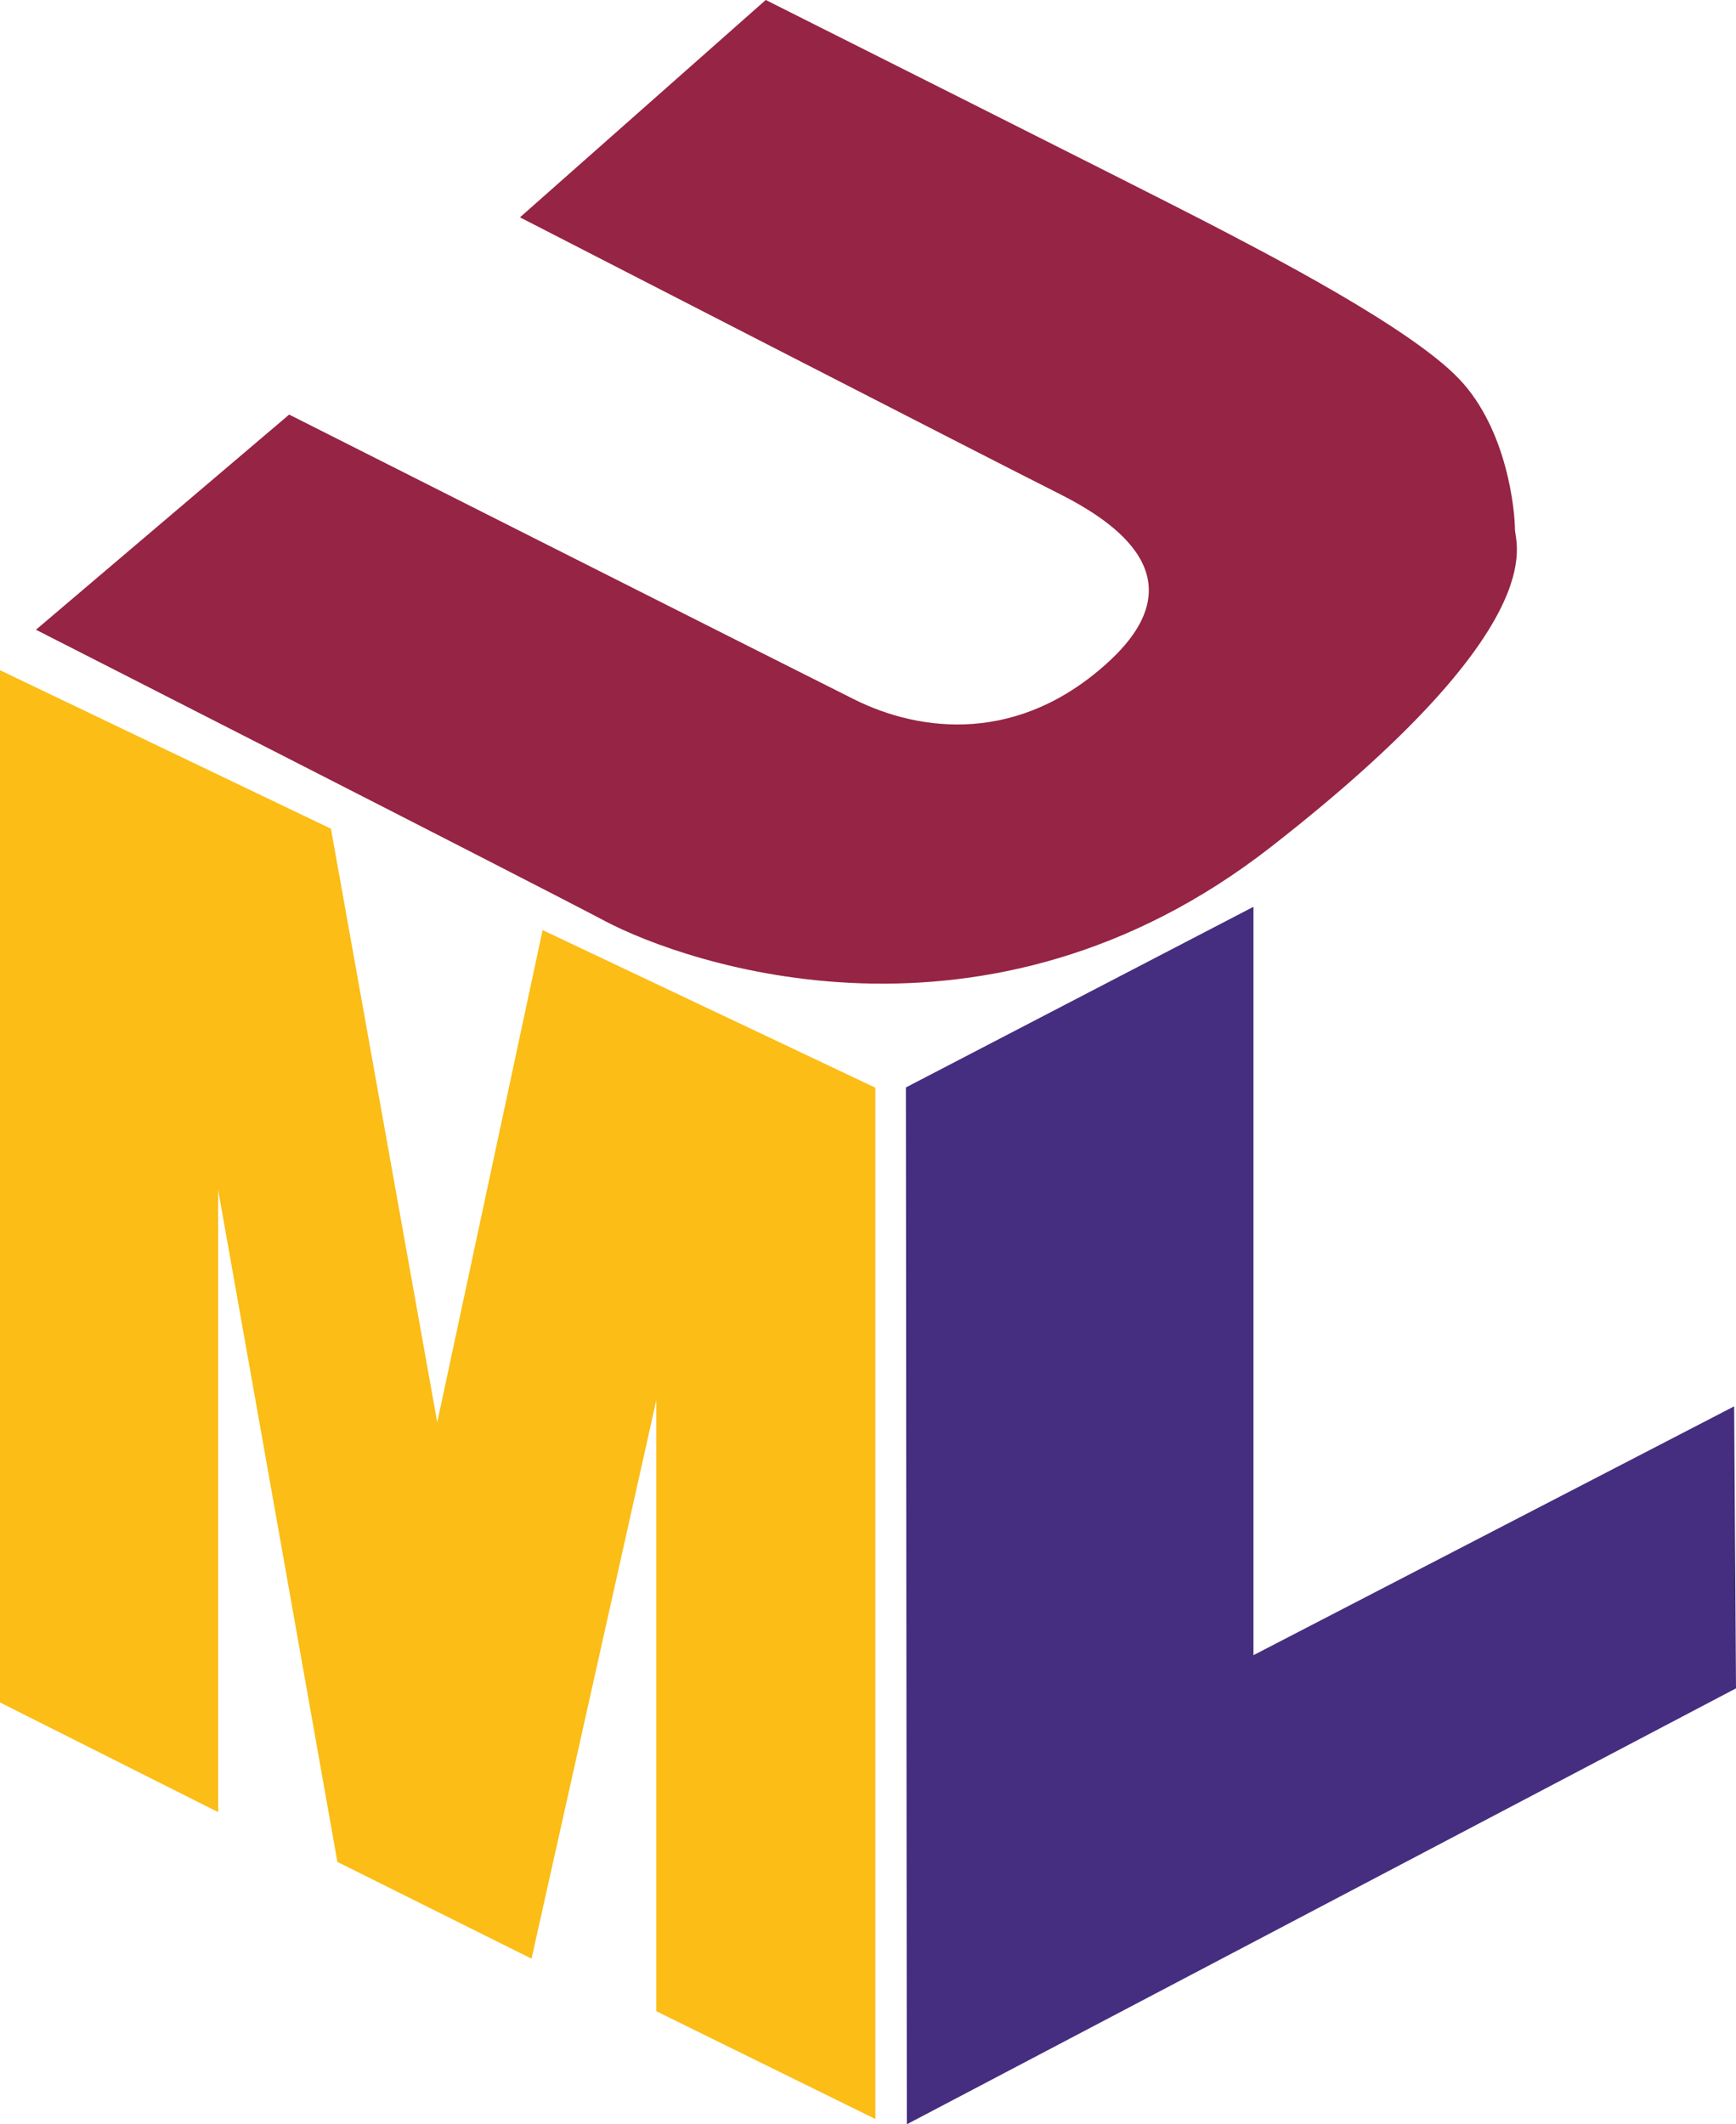<?xml version="1.0" encoding="UTF-8" standalone="no"?>
<svg
   xmlns:dc="http://purl.org/dc/elements/1.1/"
   xmlns:cc="http://creativecommons.org/ns#"
   xmlns:rdf="http://www.w3.org/1999/02/22-rdf-syntax-ns#"
   xmlns:svg="http://www.w3.org/2000/svg"
   xmlns="http://www.w3.org/2000/svg"
   xmlns:sodipodi="http://sodipodi.sourceforge.net/DTD/sodipodi-0.dtd"
   xmlns:inkscape="http://www.inkscape.org/namespaces/inkscape"
   version="1.1"
   id="Layer_1"
   x="0px"
   y="0px"
   width="215.198"
   height="263.271"
   viewBox="0 0 213.046 260.557"
   enable-background="new 0 0 396 288"
   xml:space="preserve"
   sodipodi:docname="uml.logo.svg"
   inkscape:version="1.0.1 (3bc2e813f5, 2020-09-07)"><defs
   id="defs781"><clipPath
     clipPathUnits="userSpaceOnUse"
     id="clipPath787"><rect
       style="fill:#0000ff;fill-rule:evenodd;stroke-width:0.967"
       id="rect789"
       width="218.397"
       height="289.478"
       x="179.375"
       y="-0.739" /></clipPath><clipPath
     clipPathUnits="userSpaceOnUse"
     id="clipPath791"><rect
       style="fill:#0000ff;fill-rule:evenodd;stroke-width:0.967"
       id="rect793"
       width="218.397"
       height="289.478"
       x="179.375"
       y="-0.739" /></clipPath><clipPath
     clipPathUnits="userSpaceOnUse"
     id="clipPath795"><rect
       style="fill:#0000ff;fill-rule:evenodd;stroke-width:0.967"
       id="rect797"
       width="218.397"
       height="289.478"
       x="179.375"
       y="-0.739" /></clipPath><clipPath
     clipPathUnits="userSpaceOnUse"
     id="clipPath799"><rect
       style="fill:#0000ff;fill-rule:evenodd;stroke-width:0.967"
       id="rect801"
       width="218.397"
       height="289.478"
       x="179.375"
       y="-0.739" /></clipPath><clipPath
     clipPathUnits="userSpaceOnUse"
     id="clipPath803"><rect
       style="fill:#0000ff;fill-rule:evenodd;stroke-width:0.967"
       id="rect805"
       width="218.397"
       height="289.478"
       x="179.375"
       y="-0.739" /></clipPath><clipPath
     clipPathUnits="userSpaceOnUse"
     id="clipPath807"><rect
       style="fill:#0000ff;fill-rule:evenodd;stroke-width:0.967"
       id="rect809"
       width="218.397"
       height="289.478"
       x="179.375"
       y="-0.739" /></clipPath><clipPath
     clipPathUnits="userSpaceOnUse"
     id="clipPath811"><rect
       style="fill:#0000ff;fill-rule:evenodd;stroke-width:0.967"
       id="rect813"
       width="218.397"
       height="289.478"
       x="179.375"
       y="-0.739" /></clipPath><clipPath
     clipPathUnits="userSpaceOnUse"
     id="clipPath815"><rect
       style="fill:#0000ff;fill-rule:evenodd;stroke-width:0.967"
       id="rect817"
       width="218.397"
       height="289.478"
       x="179.375"
       y="-0.739" /></clipPath><clipPath
     clipPathUnits="userSpaceOnUse"
     id="clipPath819"><rect
       style="fill:#0000ff;fill-rule:evenodd;stroke-width:0.967"
       id="rect821"
       width="218.397"
       height="289.478"
       x="179.375"
       y="-0.739" /></clipPath><clipPath
     clipPathUnits="userSpaceOnUse"
     id="clipPath823"><rect
       style="fill:#0000ff;fill-rule:evenodd;stroke-width:0.967"
       id="rect825"
       width="218.397"
       height="289.478"
       x="179.375"
       y="-0.739" /></clipPath><clipPath
     clipPathUnits="userSpaceOnUse"
     id="clipPath827"><rect
       style="fill:#0000ff;fill-rule:evenodd;stroke-width:0.967"
       id="rect829"
       width="218.397"
       height="289.478"
       x="179.375"
       y="-0.739" /></clipPath><clipPath
     clipPathUnits="userSpaceOnUse"
     id="clipPath831"><rect
       style="fill:#0000ff;fill-rule:evenodd;stroke-width:0.967"
       id="rect833"
       width="218.397"
       height="289.478"
       x="179.375"
       y="-0.739" /></clipPath><clipPath
     clipPathUnits="userSpaceOnUse"
     id="clipPath835"><rect
       style="fill:#0000ff;fill-rule:evenodd;stroke-width:0.967"
       id="rect837"
       width="218.397"
       height="289.478"
       x="179.375"
       y="-0.739" /></clipPath><clipPath
     clipPathUnits="userSpaceOnUse"
     id="clipPath839"><rect
       style="fill:#0000ff;fill-rule:evenodd;stroke-width:0.967"
       id="rect841"
       width="218.397"
       height="289.478"
       x="179.375"
       y="-0.739" /></clipPath><clipPath
     clipPathUnits="userSpaceOnUse"
     id="clipPath843"><rect
       style="fill:#0000ff;fill-rule:evenodd;stroke-width:0.967"
       id="rect845"
       width="218.397"
       height="289.478"
       x="179.375"
       y="-0.739" /></clipPath><clipPath
     clipPathUnits="userSpaceOnUse"
     id="clipPath847"><rect
       style="fill:#0000ff;fill-rule:evenodd;stroke-width:0.967"
       id="rect849"
       width="218.397"
       height="289.478"
       x="179.375"
       y="-0.739" /></clipPath><clipPath
     clipPathUnits="userSpaceOnUse"
     id="clipPath851"><rect
       style="fill:#0000ff;fill-rule:evenodd;stroke-width:0.967"
       id="rect853"
       width="218.397"
       height="289.478"
       x="179.375"
       y="-0.739" /></clipPath><clipPath
     clipPathUnits="userSpaceOnUse"
     id="clipPath855"><rect
       style="fill:#0000ff;fill-rule:evenodd;stroke-width:0.967"
       id="rect857"
       width="218.397"
       height="289.478"
       x="179.375"
       y="-0.739" /></clipPath><clipPath
     clipPathUnits="userSpaceOnUse"
     id="clipPath859"><rect
       style="fill:#0000ff;fill-rule:evenodd;stroke-width:0.967"
       id="rect861"
       width="218.397"
       height="289.478"
       x="179.375"
       y="-0.739" /></clipPath><clipPath
     clipPathUnits="userSpaceOnUse"
     id="clipPath863"><rect
       style="fill:#0000ff;fill-rule:evenodd;stroke-width:0.967"
       id="rect865"
       width="218.397"
       height="289.478"
       x="179.375"
       y="-0.739" /></clipPath><clipPath
     clipPathUnits="userSpaceOnUse"
     id="clipPath867"><rect
       style="fill:#0000ff;fill-rule:evenodd;stroke-width:0.967"
       id="rect869"
       width="218.397"
       height="289.478"
       x="179.375"
       y="-0.739" /></clipPath><clipPath
     clipPathUnits="userSpaceOnUse"
     id="clipPath871"><rect
       style="fill:#0000ff;fill-rule:evenodd;stroke-width:0.967"
       id="rect873"
       width="218.397"
       height="289.478"
       x="179.375"
       y="-0.739" /></clipPath><clipPath
     clipPathUnits="userSpaceOnUse"
     id="clipPath875"><rect
       style="fill:#0000ff;fill-rule:evenodd;stroke-width:0.967"
       id="rect877"
       width="218.397"
       height="289.478"
       x="179.375"
       y="-0.739" /></clipPath><clipPath
     clipPathUnits="userSpaceOnUse"
     id="clipPath879"><rect
       style="fill:#0000ff;fill-rule:evenodd;stroke-width:0.967"
       id="rect881"
       width="218.397"
       height="289.478"
       x="179.375"
       y="-0.739" /></clipPath><clipPath
     clipPathUnits="userSpaceOnUse"
     id="clipPath883"><rect
       style="fill:#0000ff;fill-rule:evenodd;stroke-width:0.967"
       id="rect885"
       width="218.397"
       height="289.478"
       x="179.375"
       y="-0.739" /></clipPath><clipPath
     clipPathUnits="userSpaceOnUse"
     id="clipPath887"><rect
       style="fill:#0000ff;fill-rule:evenodd;stroke-width:0.967"
       id="rect889"
       width="218.397"
       height="289.478"
       x="179.375"
       y="-0.739" /></clipPath><clipPath
     clipPathUnits="userSpaceOnUse"
     id="clipPath891"><rect
       style="fill:#0000ff;fill-rule:evenodd;stroke-width:0.967"
       id="rect893"
       width="218.397"
       height="289.478"
       x="179.375"
       y="-0.739" /></clipPath></defs><sodipodi:namedview
   pagecolor="#ffffff"
   bordercolor="#666666"
   borderopacity="1"
   objecttolerance="10"
   gridtolerance="10"
   guidetolerance="10"
   inkscape:pageopacity="0"
   inkscape:pageshadow="2"
   inkscape:window-width="1920"
   inkscape:window-height="1001"
   id="namedview779"
   showgrid="false"
   fit-margin-top="0"
   fit-margin-left="0"
   fit-margin-right="0"
   fit-margin-bottom="0"
   inkscape:zoom="1.4261168"
   inkscape:cx="-102.51755"
   inkscape:cy="88.698961"
   inkscape:window-x="-9"
   inkscape:window-y="-9"
   inkscape:window-maximized="1"
   inkscape:current-layer="Layer_1" />
<polygon
   fill="#fbbd16"
   points="222.729,240.603 246.553,252.477 261.867,183.949 261.867,258.923 288.753,272.151 288.753,145.616 247.914,126.278 234.982,186.663 221.937,113.84 181.323,94.391 181.323,221.04 208.096,234.496 208.096,158.167 "
   id="polygon716"
   clip-path="url(#clipPath891)"
   transform="translate(-181.323,-12.203)" />
<polygon
   fill="#452e7f"
   points="335.152,215.238 394.142,184.709 394.369,219.31 292.611,272.796 292.496,145.583 335.152,123.418 "
   id="polygon718"
   clip-path="url(#clipPath887)"
   transform="translate(-181.323,-12.203)" />
<path
   fill="#962444"
   d="m 275.298,12.158 -30.163,26.669 c 0,0 58.851,30.25 66,33.825 7.15,3.574 17.325,10.449 6.325,20.625 -11,10.175 -23.1,8.8 -31.35,4.675 -8.25,-4.125 -69.3,-34.925 -69.3,-34.925 l -31.074,26.399 c 0,0 59.949,30.525 69.85,35.75 9.9,5.226 46.75,18.15 81.675,-9.075 34.925,-27.225 29.976,-37.125 29.976,-39.05 0,-1.925 -0.825,-12.1 -6.875,-18.425 -6.051,-6.325 -23.65,-15.4 -31.075,-19.25 -7.425,-3.85 -53.989,-27.218 -53.989,-27.218 z"
   id="path720"
   clip-path="url(#clipPath883)"
   transform="translate(-181.323,-12.203)" />
<path
   fill="#4a2469"
   d="m 50.154,100.832 v 18.721 c 0,2.123 -0.057,3.614 -0.17,4.473 -0.113,0.859 -0.448,1.741 -1.006,2.646 -0.557,0.906 -1.29,1.594 -2.202,2.06 -0.911,0.468 -1.985,0.7 -3.222,0.7 -1.369,0 -2.577,-0.275 -3.626,-0.829 -1.048,-0.555 -1.831,-1.275 -2.352,-2.163 -0.519,-0.889 -0.825,-1.825 -0.92,-2.812 -0.095,-0.987 -0.141,-3.061 -0.141,-6.221 v -16.575 h 5.968 v 21.002 c 0,1.223 0.055,2.005 0.162,2.344 0.107,0.341 0.326,0.511 0.653,0.511 0.374,0 0.615,-0.188 0.725,-0.563 0.107,-0.375 0.161,-1.26 0.161,-2.655 v -20.639 z"
   id="path722"
   clip-path="url(#clipPath879)"
   transform="translate(-181.323,-12.203)" />
<path
   fill="#4a2469"
   d="m 69.866,100.832 v 28.007 h -5.237 l -3.104,-12.732 v 12.732 h -4.98 v -28.007 h 5.001 l 3.34,12.611 v -12.611 z"
   id="path724"
   clip-path="url(#clipPath875)"
   transform="translate(-181.323,-12.203)" />
<path
   fill="#4a2469"
   d="m 82.308,100.832 v 28.007 h -5.969 v -28.007 z"
   id="path726"
   clip-path="url(#clipPath871)"
   transform="translate(-181.323,-12.203)" />
<path
   fill="#4a2469"
   d="m 86.875,100.832 h 12.017 v 5.612 h -4.929 v 5.297 h 4.39 v 5.337 h -4.39 v 11.761 h -7.088 z"
   id="path728"
   clip-path="url(#clipPath867)"
   transform="translate(-181.323,-12.203)" />
<path
   fill="#4a2469"
   d="m 110.365,100.832 v 28.007 h -5.969 v -28.007 z"
   id="path730"
   clip-path="url(#clipPath863)"
   transform="translate(-181.323,-12.203)" />
<path
   fill="#4a2469"
   d="m 116.83,100.832 h 9.942 v 5.612 h -3.974 v 5.297 h 3.717 v 5.337 h -3.717 v 6.148 h 4.368 v 5.612 H 116.83 Z"
   id="path732"
   clip-path="url(#clipPath859)"
   transform="translate(-181.323,-12.203)" />
<path
   fill="#4a2469"
   d="m 132.965,100.832 h 4.47 c 2.886,0 4.836,0.161 5.854,0.483 1.018,0.324 1.791,0.854 2.32,1.592 0.529,0.738 0.86,1.56 0.994,2.466 0.132,0.905 0.198,2.684 0.198,5.336 v 9.809 c 0,2.516 -0.097,4.195 -0.291,5.043 -0.194,0.849 -0.533,1.512 -1.015,1.99 -0.482,0.479 -1.079,0.813 -1.788,1.004 -0.709,0.189 -1.778,0.284 -3.207,0.284 h -7.535 z m 5.97,4.782 v 18.442 c 0.864,0 1.397,-0.211 1.598,-0.633 0.199,-0.421 0.299,-1.566 0.299,-3.437 v -10.892 c 0,-1.271 -0.033,-2.084 -0.1,-2.441 -0.067,-0.357 -0.219,-0.621 -0.456,-0.789 -0.238,-0.165 -0.686,-0.25 -1.341,-0.25 z"
   id="path734"
   clip-path="url(#clipPath855)"
   transform="translate(-181.323,-12.203)" />
<path
   fill="#4a2469"
   d="m 20.979,146.977 v 28.009 h -5.217 l -0.009,-18.909 -2.067,18.909 H 9.969 L 7.783,156.492 7.775,174.986 H 2.557 v -28.009 h 7.725 c 0.228,1.688 0.464,3.676 0.709,5.959 l 0.847,7.119 1.359,-13.078 z"
   id="path736"
   clip-path="url(#clipPath851)"
   transform="translate(-181.323,-12.203)" />
<path
   fill="#4a2469"
   d="m 41.391,163.386 c 0,2.813 -0.054,4.805 -0.163,5.976 -0.108,1.169 -0.449,2.239 -1.021,3.207 -0.571,0.969 -1.345,1.712 -2.318,2.231 -0.975,0.519 -2.109,0.778 -3.405,0.778 -1.229,0 -2.333,-0.245 -3.312,-0.736 -0.979,-0.489 -1.766,-1.223 -2.362,-2.204 -0.595,-0.98 -0.95,-2.046 -1.063,-3.199 -0.113,-1.154 -0.17,-3.171 -0.17,-6.053 v -4.791 c 0,-2.813 0.054,-4.804 0.162,-5.974 0.11,-1.171 0.449,-2.239 1.022,-3.209 0.572,-0.968 1.346,-1.712 2.318,-2.23 0.975,-0.52 2.109,-0.778 3.404,-0.778 1.23,0 2.335,0.246 3.313,0.735 0.978,0.49 1.765,1.226 2.361,2.205 0.596,0.979 0.95,2.046 1.063,3.199 0.113,1.152 0.17,3.17 0.17,6.052 v 4.791 z m -5.969,-9.197 c 0,-1.302 -0.06,-2.135 -0.178,-2.497 -0.119,-0.363 -0.363,-0.545 -0.732,-0.545 -0.313,0 -0.552,0.147 -0.719,0.44 -0.166,0.294 -0.249,1.161 -0.249,2.602 v 13.066 c 0,1.625 0.055,2.627 0.163,3.007 0.109,0.382 0.363,0.572 0.762,0.572 0.408,0 0.669,-0.221 0.783,-0.658 0.112,-0.437 0.17,-1.479 0.17,-3.128 z"
   id="path738"
   clip-path="url(#clipPath847)"
   transform="translate(-181.323,-12.203)" />
<path
   fill="#4a2469"
   d="m 47.959,146.977 h 4.47 c 2.886,0 4.837,0.162 5.854,0.484 1.018,0.324 1.791,0.854 2.32,1.593 0.529,0.737 0.86,1.559 0.993,2.464 0.134,0.906 0.199,2.685 0.199,5.337 v 9.809 c 0,2.516 -0.097,4.196 -0.291,5.044 -0.193,0.848 -0.532,1.509 -1.015,1.988 -0.482,0.479 -1.078,0.813 -1.788,1.003 -0.709,0.19 -1.778,0.287 -3.207,0.287 h -7.535 z m 5.97,4.783 v 18.442 c 0.865,0 1.397,-0.211 1.597,-0.633 0.2,-0.42 0.3,-1.566 0.3,-3.438 V 155.24 c 0,-1.27 -0.033,-2.083 -0.1,-2.441 -0.067,-0.358 -0.218,-0.62 -0.457,-0.788 -0.238,-0.167 -0.684,-0.251 -1.34,-0.251 z"
   id="path740"
   clip-path="url(#clipPath843)"
   transform="translate(-181.323,-12.203)" />
<path
   fill="#4a2469"
   d="m 68.369,146.977 h 12.072 v 5.613 h -4.824 v 5.297 h 4.512 v 5.337 h -4.512 v 6.147 h 5.303 v 5.614 H 68.369 Z"
   id="path742"
   clip-path="url(#clipPath839)"
   transform="translate(-181.323,-12.203)" />
<path
   fill="#4a2469"
   d="m 92.532,146.977 v 22.395 h 4.715 v 5.614 H 84.795 v -28.009 z"
   id="path744"
   clip-path="url(#clipPath835)"
   transform="translate(-181.323,-12.203)" />
<path
   fill="#4a2469"
   d="m 106.169,146.977 v 28.009 h -5.97 v -28.009 z"
   id="path746"
   clip-path="url(#clipPath831)"
   transform="translate(-181.323,-12.203)" />
<path
   fill="#4a2469"
   d="m 126.245,146.977 v 28.009 h -5.238 l -3.103,-12.733 v 12.733 h -4.981 v -28.009 h 5.001 l 3.341,12.612 v -12.612 z"
   id="path748"
   clip-path="url(#clipPath827)"
   transform="translate(-181.323,-12.203)" />
<path
   fill="#4a2469"
   d="m 146.705,157.294 h -5.969 v -2.538 c 0,-1.6 -0.058,-2.602 -0.17,-3.005 -0.113,-0.402 -0.381,-0.604 -0.804,-0.604 -0.366,0 -0.615,0.173 -0.747,0.519 -0.132,0.346 -0.197,1.233 -0.197,2.662 v 13.43 c 0,1.256 0.065,2.083 0.196,2.479 0.132,0.397 0.395,0.599 0.789,0.599 0.431,0 0.724,-0.226 0.877,-0.675 0.155,-0.45 0.232,-1.325 0.232,-2.629 v -3.319 h -1.186 v -4.25 h 6.978 v 15.023 h -3.765 l -0.555,-2.007 c -0.406,0.865 -0.917,1.515 -1.535,1.947 -0.617,0.435 -1.347,0.652 -2.186,0.652 -1,0 -1.938,-0.296 -2.81,-0.893 -0.872,-0.593 -1.535,-1.326 -1.987,-2.203 -0.453,-0.878 -0.735,-1.796 -0.85,-2.758 -0.112,-0.963 -0.17,-2.408 -0.17,-4.333 v -8.319 c 0,-2.673 0.118,-4.615 0.354,-5.826 0.236,-1.211 0.914,-2.321 2.034,-3.329 1.119,-1.009 2.566,-1.514 4.342,-1.514 1.748,0 3.196,0.438 4.349,1.313 1.152,0.878 1.903,1.918 2.252,3.121 0.351,1.206 0.525,2.954 0.525,5.247 v 1.21 z"
   id="path750"
   clip-path="url(#clipPath823)"
   transform="translate(-181.323,-12.203)" />
<path
   fill="#4a2469"
   d="m 11.112,192.022 v 22.395 h 4.833 v 5.613 H 3.177 v -28.008 z"
   id="path752"
   clip-path="url(#clipPath819)"
   transform="translate(-181.323,-12.203)" />
<path
   fill="#4a2469"
   d="m 31.58,191.705 3.424,28.009 H 28.9 l -0.318,-5.04 h -2.128 l -0.349,5.04 h -6.183 l 3.048,-28.009 z m -3.151,18.008 c -0.297,-3.168 -0.6,-7.089 -0.907,-11.767 -0.593,5.369 -0.968,9.29 -1.127,11.767 z"
   id="path754"
   clip-path="url(#clipPath815)"
   transform="translate(-181.323,-12.203)" />
<path
   fill="#4a2469"
   d="m 53.164,192.022 v 28.008 h -5.983 l -3.545,-12.734 v 12.734 h -5.69 v -28.008 h 5.712 l 3.817,12.61 v -12.61 z"
   id="path756"
   clip-path="url(#clipPath811)"
   transform="translate(-181.323,-12.203)" />
<path
   fill="#4a2469"
   d="m 73.392,202.34 h -6.785 v -2.54 c 0,-1.599 -0.064,-2.599 -0.193,-3.005 -0.128,-0.402 -0.434,-0.603 -0.913,-0.603 -0.417,0 -0.699,0.173 -0.85,0.519 -0.149,0.347 -0.225,1.233 -0.225,2.661 v 13.431 c 0,1.255 0.075,2.083 0.225,2.479 0.147,0.397 0.446,0.599 0.895,0.599 0.49,0 0.823,-0.226 1,-0.675 0.175,-0.45 0.264,-1.324 0.264,-2.63 v -3.317 h -1.35 v -4.249 h 7.932 v 15.021 h -4.279 l -0.631,-2.007 c -0.461,0.865 -1.043,1.515 -1.744,1.947 -0.704,0.435 -1.532,0.652 -2.487,0.652 -1.136,0 -2.199,-0.296 -3.192,-0.893 -0.992,-0.593 -1.745,-1.326 -2.26,-2.203 -0.515,-0.877 -0.837,-1.796 -0.965,-2.757 -0.13,-0.964 -0.193,-2.41 -0.193,-4.334 v -8.318 c 0,-2.674 0.133,-4.616 0.401,-5.827 0.269,-1.21 1.04,-2.32 2.313,-3.33 1.272,-1.009 2.917,-1.512 4.937,-1.512 1.986,0 3.636,0.437 4.945,1.314 1.311,0.874 2.163,1.914 2.561,3.12 0.397,1.203 0.596,2.952 0.596,5.246 v 1.211 z"
   id="path758"
   clip-path="url(#clipPath807)"
   transform="translate(-181.323,-12.203)" />
<path
   fill="#4a2469"
   d="m 92.757,192.022 v 18.721 c 0,2.122 -0.063,3.614 -0.186,4.472 -0.124,0.859 -0.49,1.741 -1.099,2.647 -0.609,0.905 -1.411,1.593 -2.405,2.059 -0.997,0.468 -2.17,0.702 -3.521,0.702 -1.496,0 -2.817,-0.276 -3.962,-0.83 -1.146,-0.553 -2.002,-1.275 -2.568,-2.164 -0.569,-0.888 -0.904,-1.823 -1.008,-2.812 -0.103,-0.986 -0.153,-3.06 -0.153,-6.22 v -16.575 h 6.522 v 21.001 c 0,1.223 0.058,2.006 0.178,2.344 0.116,0.342 0.354,0.513 0.713,0.513 0.409,0 0.673,-0.188 0.789,-0.564 0.117,-0.372 0.178,-1.26 0.178,-2.655 v -20.638 h 6.522 z"
   id="path760"
   clip-path="url(#clipPath803)"
   transform="translate(-181.323,-12.203)" />
<path
   fill="#4a2469"
   d="m 108.235,192.022 3.424,28.008 h -6.104 l -0.319,-5.04 h -2.128 l -0.349,5.04 h -6.182 l 3.048,-28.008 z m -3.15,18.006 c -0.298,-3.167 -0.6,-7.089 -0.908,-11.765 -0.593,5.368 -0.969,9.29 -1.126,11.765 z"
   id="path762"
   clip-path="url(#clipPath799)"
   transform="translate(-181.323,-12.203)" />
<path
   fill="#4a2469"
   d="m 130.512,202.34 h -6.65 v -2.54 c 0,-1.599 -0.063,-2.599 -0.188,-3.005 -0.126,-0.402 -0.423,-0.603 -0.896,-0.603 -0.407,0 -0.686,0.173 -0.832,0.519 -0.146,0.347 -0.22,1.233 -0.22,2.661 v 13.431 c 0,1.255 0.073,2.083 0.219,2.479 0.146,0.397 0.438,0.599 0.878,0.599 0.48,0 0.807,-0.226 0.979,-0.675 0.173,-0.45 0.259,-1.324 0.259,-2.63 v -3.317 h -1.321 v -4.249 h 7.773 v 15.021 h -4.194 l -0.617,-2.007 c -0.452,0.865 -1.022,1.515 -1.711,1.947 -0.688,0.435 -1.5,0.652 -2.435,0.652 -1.114,0 -2.158,-0.296 -3.129,-0.893 -0.974,-0.593 -1.712,-1.326 -2.216,-2.203 -0.505,-0.877 -0.82,-1.796 -0.946,-2.757 -0.125,-0.964 -0.188,-2.41 -0.188,-4.334 v -8.318 c 0,-2.674 0.132,-4.616 0.396,-5.827 0.262,-1.21 1.017,-2.32 2.264,-3.33 1.247,-1.009 2.86,-1.512 4.838,-1.512 1.947,0 3.562,0.437 4.846,1.314 1.284,0.874 2.12,1.914 2.51,3.12 0.39,1.203 0.584,2.952 0.584,5.246 v 1.211 z"
   id="path764"
   clip-path="url(#clipPath795)"
   transform="translate(-181.323,-12.203)" />
<path
   fill="#4a2469"
   d="m 134.736,192.022 h 12.071 v 5.612 h -4.823 v 5.299 h 4.512 v 5.336 h -4.512 v 6.147 h 5.303 v 5.613 h -12.551 z"
   id="path766"
   clip-path="url(#clipPath791)"
   transform="translate(-181.323,-12.203)" />

<g
   id="g776"
   clip-path="url(#clipPath787)"
   transform="translate(-181.323,-12.203)">
	<path
   fill="#4a2469"
   d="m 156.248,210.816 h -3.273 v -1.182 h 7.967 v 1.182 h -3.289 v 9.577 h -1.404 v -9.577 z"
   id="path772" />
	<path
   fill="#4a2469"
   d="m 171.209,215.668 c -0.08,-1.5 -0.176,-3.303 -0.159,-4.645 h -0.049 c -0.367,1.261 -0.814,2.602 -1.355,4.086 l -1.9,5.221 h -1.053 l -1.741,-5.124 c -0.511,-1.517 -0.941,-2.906 -1.245,-4.183 h -0.032 c -0.03,1.342 -0.11,3.145 -0.207,4.758 l -0.288,4.612 h -1.324 l 0.75,-10.759 h 1.772 l 1.835,5.204 c 0.448,1.323 0.814,2.505 1.086,3.623 h 0.048 c 0.271,-1.085 0.654,-2.267 1.134,-3.623 l 1.916,-5.204 h 1.771 l 0.671,10.759 h -1.356 z"
   id="path774" />
</g>
</svg>

